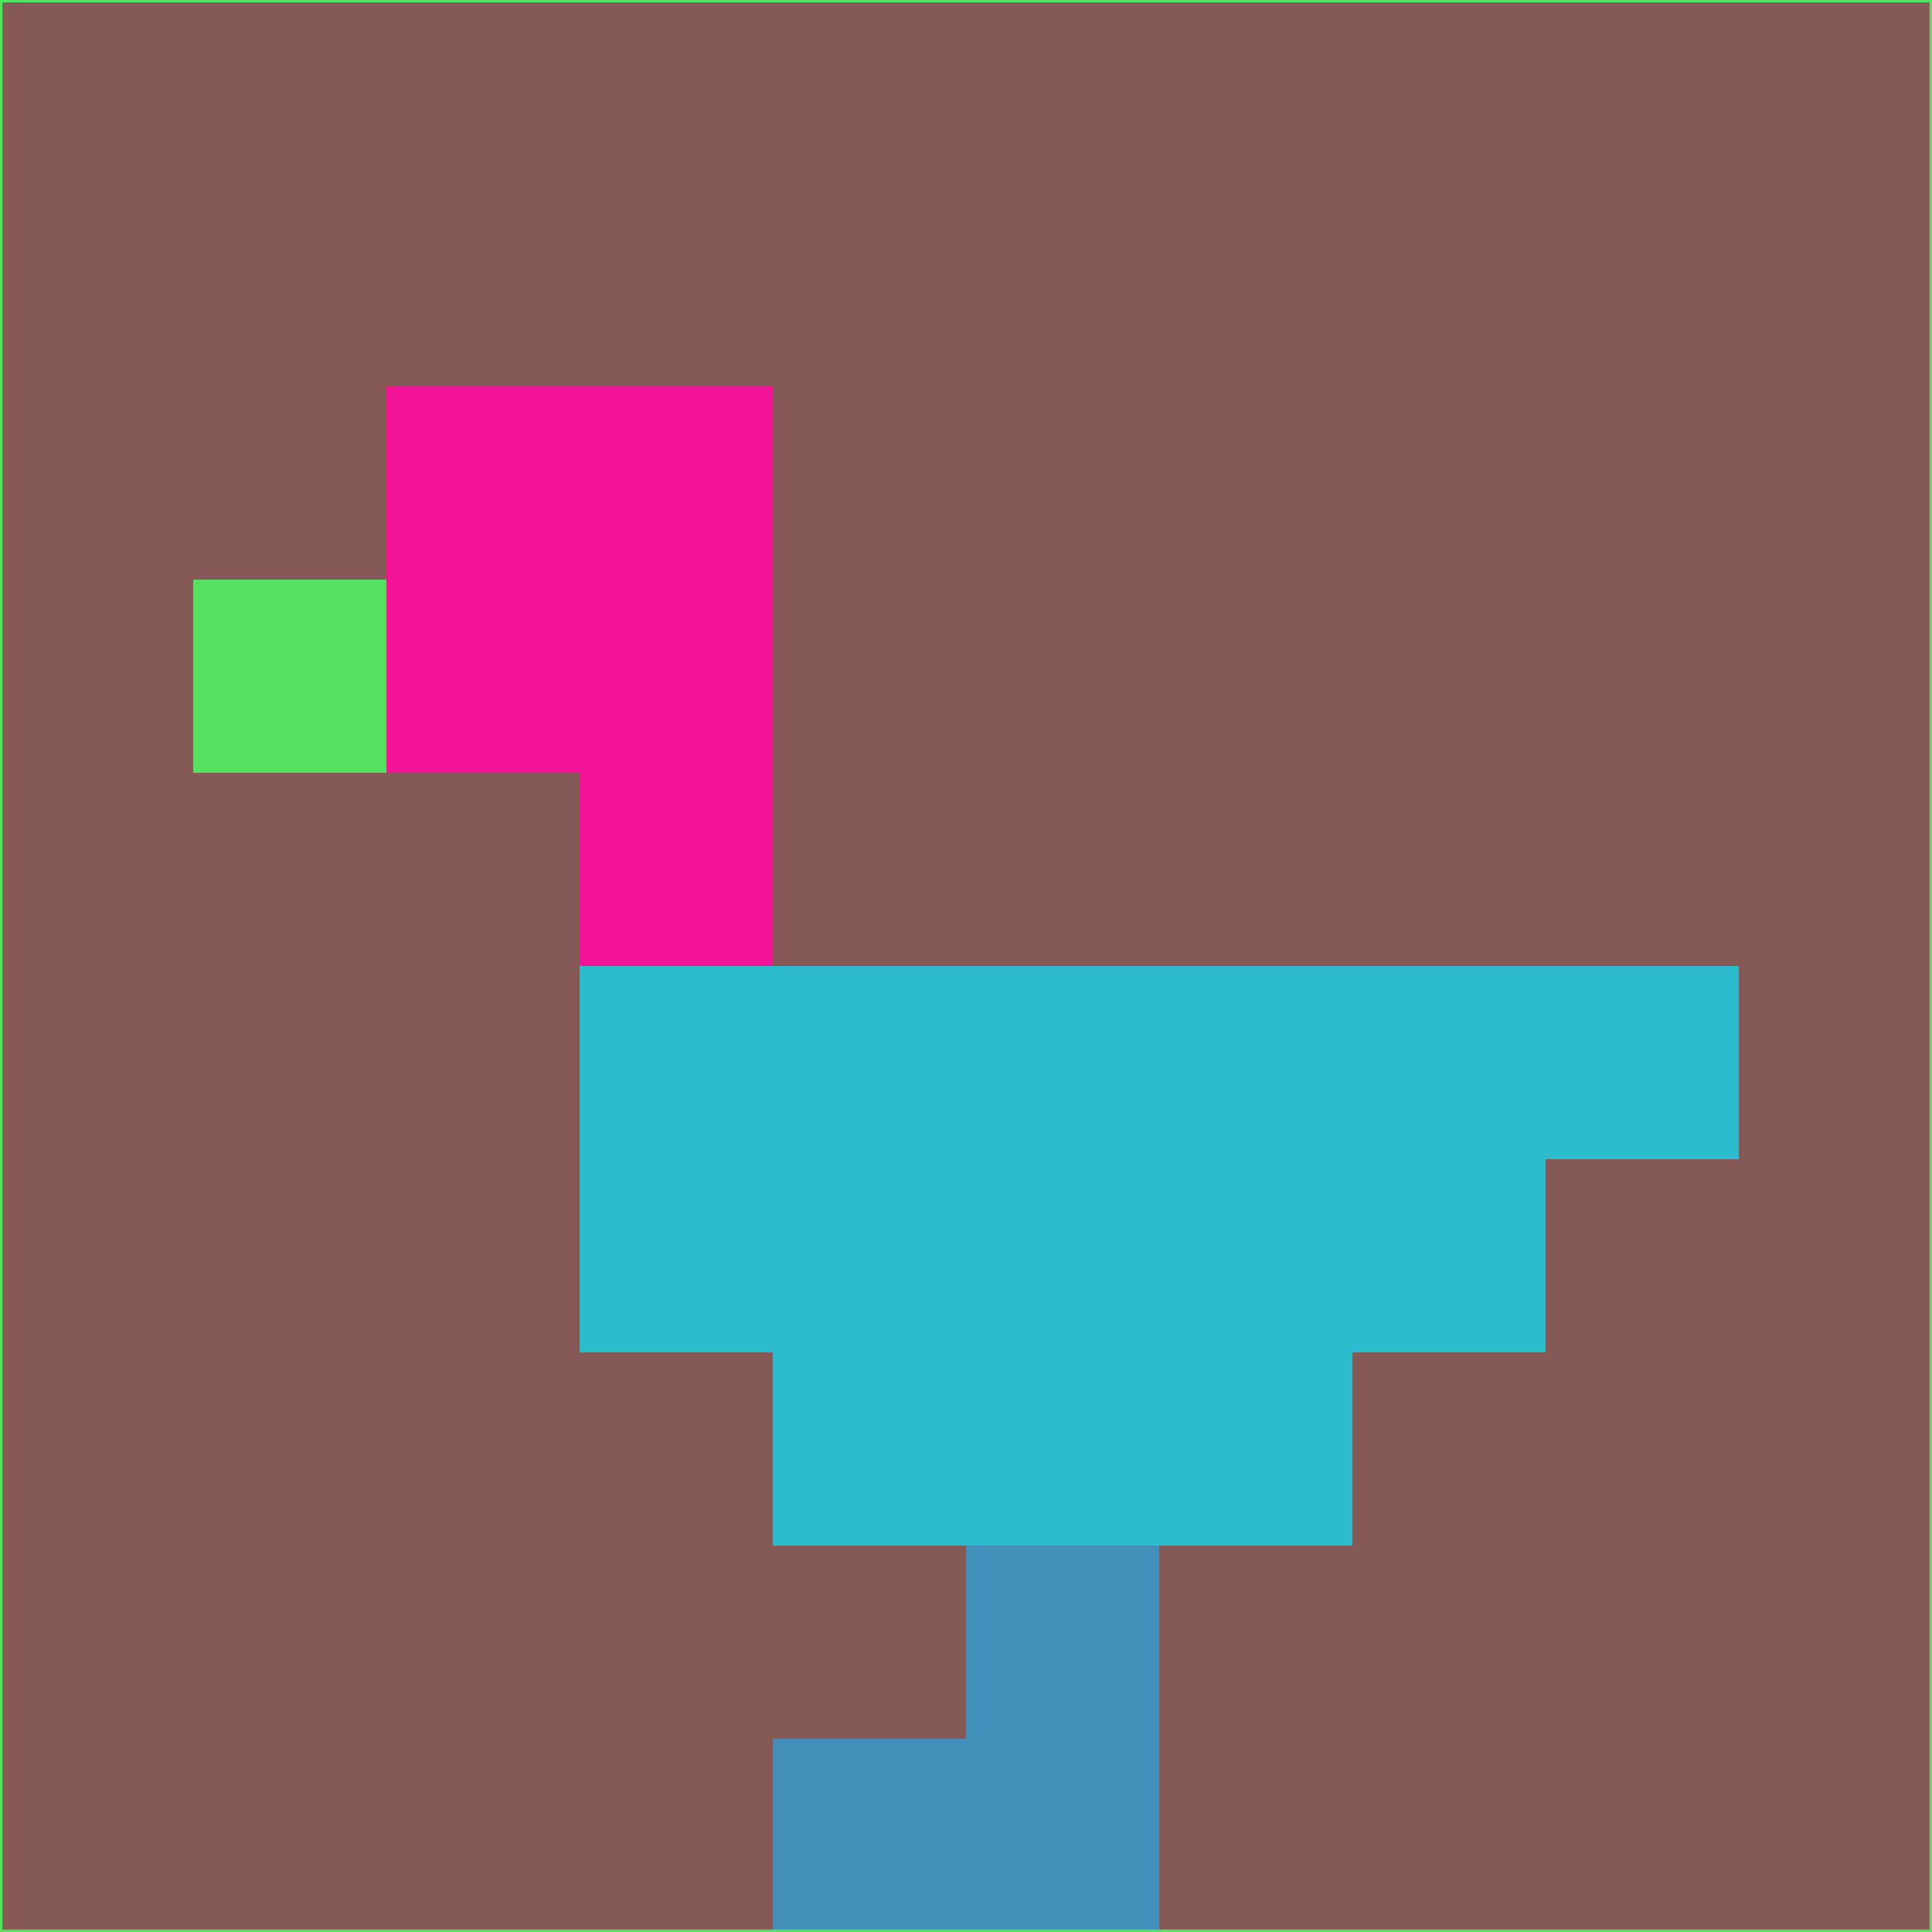 <svg xmlns="http://www.w3.org/2000/svg" version="1.1" width="785" height="785">
  <title>'goose-pfp-694263' by Dmitri Cherniak (Cyberpunk Edition)</title>
  <desc>
    seed=923149
    backgroundColor=#845956
    padding=20
    innerPadding=0
    timeout=500
    dimension=1
    border=false
    Save=function(){return n.handleSave()}
    frame=12

    Rendered at 2024-09-15T22:37:01.080Z
    Generated in 1ms
    Modified for Cyberpunk theme with new color scheme
  </desc>
  <defs/>
  <rect width="100%" height="100%" fill="#845956"/>
  <g>
    <g id="0-0">
      <rect x="0" y="0" height="785" width="785" fill="#845956"/>
      <g>
        <!-- Neon blue -->
        <rect id="0-0-2-2-2-2" x="157" y="157" width="157" height="157" fill="#f31497"/>
        <rect id="0-0-3-2-1-4" x="235.5" y="157" width="78.5" height="314" fill="#f31497"/>
        <!-- Electric purple -->
        <rect id="0-0-4-5-5-1" x="314" y="392.5" width="392.5" height="78.5" fill="#2dbbce"/>
        <rect id="0-0-3-5-5-2" x="235.5" y="392.5" width="392.5" height="157" fill="#2dbbce"/>
        <rect id="0-0-4-5-3-3" x="314" y="392.5" width="235.5" height="235.5" fill="#2dbbce"/>
        <!-- Neon pink -->
        <rect id="0-0-1-3-1-1" x="78.5" y="235.5" width="78.5" height="78.5" fill="#54e260"/>
        <!-- Cyber yellow -->
        <rect id="0-0-5-8-1-2" x="392.5" y="628" width="78.5" height="157" fill="#4290ba"/>
        <rect id="0-0-4-9-2-1" x="314" y="706.5" width="157" height="78.5" fill="#4290ba"/>
      </g>
      <rect x="0" y="0" stroke="#54e260" stroke-width="2" height="785" width="785" fill="none"/>
    </g>
  </g>
  <script xmlns=""/>
</svg>